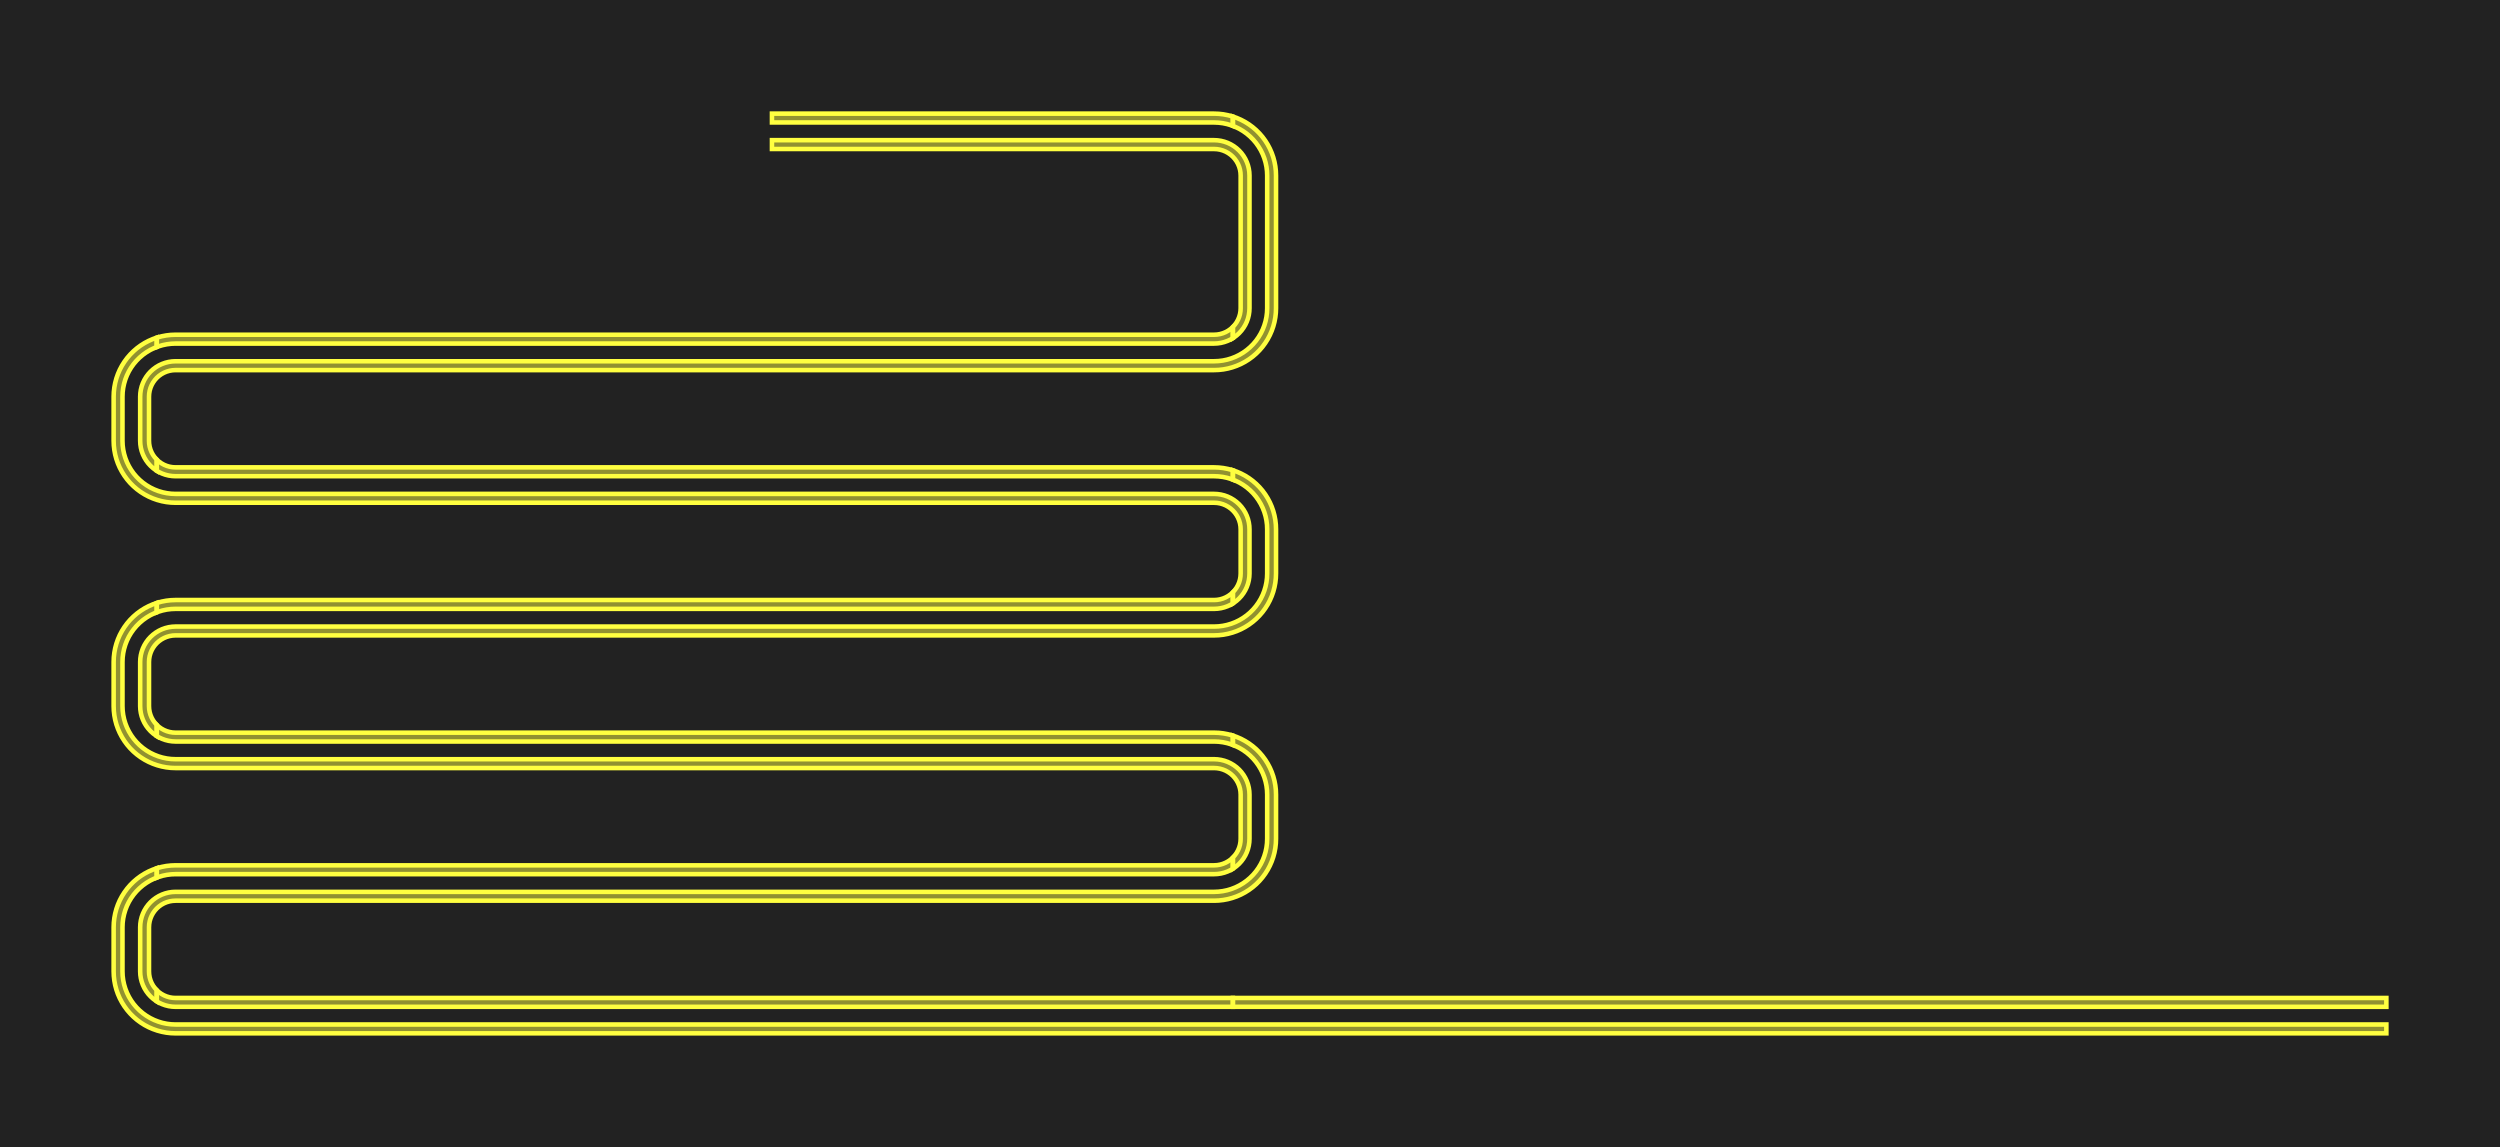 <svg xmlns="http://www.w3.org/2000/svg" xmlns:xlink="http://www.w3.org/1999/xlink" width="550.0" height="252.335" viewBox="-525.0 -223.444 550.0 252.335">
<defs>
<style type="text/css">
.l3d0 {stroke: rgb(255, 255, 64); fill: rgb(255, 255, 64); fill-opacity: 0.5;}
</style>
</defs>
<rect x="-525.0" y="-223.444" width="550.0" height="252.335" fill="#222" stroke="none"/>
<g id="gds" transform="scale(1 -1)">
<polygon class="l3d0" points="-491.07,25.655 -491.318,25.471 -491.884,24.958 -492.397,24.392 -492.852,23.779 -493.244,23.124 -493.571,22.433 -493.829,21.714 -494.014,20.974 -494.125,20.218 -494.163,19.455 -494.163,9.728 -494.125,8.965 -494.014,8.209 -493.829,7.469 -493.571,6.75 -493.244,6.059 -492.852,5.404 -492.397,4.791 -491.884,4.225 -491.318,3.712 -491.07,3.528 -490.705,3.257 -490.509,3.139 -490.509,5.6 -490.945,6.089 -491.323,6.623 -491.64,7.196 -491.89,7.8 -492.072,8.429 -492.181,9.074 -492.218,9.728 -492.218,19.455 -492.181,20.109 -492.072,20.754 -491.89,21.383 -491.64,21.987 -491.323,22.56 -490.945,23.094 -490.509,23.583 -490.02,24.018 -489.486,24.397 -488.913,24.714 -488.309,24.964 -487.68,25.146 -487.035,25.255 -486.381,25.292 -257.894,25.292 -256.876,25.33 -255.864,25.444 -254.864,25.633 -253.879,25.897 -253.767,25.937 -252.918,26.233 -251.985,26.64 -251.085,27.117 -250.223,27.659 -249.403,28.263 -248.631,28.927 -247.911,29.648 -247.246,30.419 -246.642,31.239 -246.1,32.101 -245.624,33.002 -245.217,33.935 -244.88,34.896 -244.617,35.88 -244.427,36.88 -244.313,37.893 -244.275,38.911 -244.275,48.638 -244.313,49.656 -244.427,50.668 -244.617,51.668 -244.88,52.653 -245.217,53.614 -245.624,54.547 -246.1,55.447 -246.642,56.309 -247.246,57.129 -247.911,57.901 -248.631,58.622 -249.403,59.286 -250.223,59.89 -251.085,60.432 -251.985,60.909 -252.918,61.315 -253.767,61.612 -253.767,59.547 -253.205,59.328 -252.339,58.905 -251.51,58.411 -250.724,57.85 -249.988,57.227 -249.305,56.544 -248.682,55.808 -248.122,55.022 -247.627,54.194 -247.204,53.327 -246.853,52.428 -246.578,51.504 -246.38,50.559 -246.261,49.602 -246.221,48.638 -246.221,38.911 -246.261,37.946 -246.38,36.989 -246.578,36.045 -246.853,35.121 -247.204,34.222 -247.627,33.355 -248.122,32.526 -248.682,31.74 -249.305,31.005 -249.988,30.322 -250.724,29.698 -251.51,29.138 -252.339,28.644 -253.205,28.221 -253.767,28.002 -254.104,27.87 -255.028,27.594 -255.973,27.397 -256.93,27.277 -257.894,27.237 -486.381,27.237 -487.144,27.199 -487.9,27.088 -488.64,26.903 -489.359,26.645 -490.05,26.318 -490.509,26.044 -490.705,25.926"/>
<polygon class="l3d0" points="-491.07,84.02 -491.318,83.837 -491.884,83.324 -492.397,82.758 -492.852,82.145 -493.244,81.489 -493.571,80.799 -493.829,80.08 -494.014,79.339 -494.125,78.584 -494.163,77.821 -494.163,68.093 -494.125,67.331 -494.014,66.575 -493.829,65.835 -493.571,65.116 -493.244,64.425 -492.852,63.769 -492.397,63.157 -491.884,62.59 -491.318,62.078 -491.07,61.894 -490.705,61.623 -490.509,61.505 -490.509,63.966 -490.945,64.454 -491.323,64.988 -491.64,65.561 -491.89,66.165 -492.072,66.795 -492.181,67.44 -492.218,68.093 -492.218,77.821 -492.181,78.475 -492.072,79.12 -491.89,79.749 -491.64,80.353 -491.323,80.926 -490.945,81.46 -490.509,81.948 -490.02,82.384 -489.486,82.763 -488.913,83.08 -488.309,83.33 -487.68,83.512 -487.035,83.621 -486.381,83.658 -257.894,83.658 -256.876,83.696 -255.864,83.809 -254.864,83.999 -253.879,84.263 -253.767,84.303 -252.918,84.599 -251.985,85.006 -251.085,85.482 -250.223,86.024 -249.403,86.628 -248.631,87.293 -247.911,88.014 -247.246,88.785 -246.642,89.605 -246.1,90.467 -245.624,91.368 -245.217,92.301 -244.88,93.262 -244.617,94.246 -244.427,95.246 -244.313,96.259 -244.275,97.276 -244.275,107.004 -244.313,108.021 -244.427,109.034 -244.617,110.034 -244.88,111.018 -245.217,111.98 -245.624,112.912 -246.1,113.813 -246.642,114.675 -247.246,115.495 -247.911,116.267 -248.631,116.987 -249.403,117.652 -250.223,118.256 -251.085,118.798 -251.985,119.274 -252.918,119.681 -253.767,119.978 -253.767,117.912 -253.205,117.694 -252.339,117.27 -251.51,116.776 -250.724,116.216 -249.988,115.592 -249.305,114.91 -248.682,114.174 -248.122,113.388 -247.627,112.559 -247.204,111.693 -246.853,110.794 -246.578,109.87 -246.38,108.925 -246.261,107.968 -246.221,107.004 -246.221,97.276 -246.261,96.312 -246.38,95.355 -246.578,94.411 -246.853,93.486 -247.204,92.588 -247.627,91.721 -248.122,90.892 -248.682,90.106 -249.305,89.371 -249.988,88.688 -250.724,88.064 -251.51,87.504 -252.339,87.01 -253.205,86.587 -253.767,86.368 -254.104,86.235 -255.028,85.96 -255.973,85.763 -256.93,85.643 -257.894,85.603 -486.381,85.603 -487.144,85.565 -487.9,85.453 -488.64,85.268 -489.359,85.011 -490.05,84.684 -490.509,84.41 -490.705,84.292"/>
<polygon class="l3d0" points="-254.255,151.079 -254.789,150.7 -255.362,150.383 -255.966,150.133 -256.595,149.951 -257.24,149.842 -257.894,149.805 -486.381,149.805 -487.399,149.768 -488.411,149.654 -489.411,149.464 -490.396,149.2 -490.509,149.161 -490.509,147.095 -490.171,147.228 -489.247,147.503 -488.303,147.7 -487.345,147.82 -486.381,147.86 -257.894,147.86 -257.131,147.898 -256.375,148.01 -255.635,148.195 -254.916,148.452 -254.226,148.779 -253.767,149.054 -253.767,151.515"/>
<polygon class="l3d0" points="-253.879,120.018 -254.864,120.281 -255.864,120.471 -256.876,120.585 -257.894,120.623 -486.381,120.623 -487.035,120.66 -487.68,120.768 -488.309,120.95 -488.913,121.2 -489.486,121.518 -490.02,121.896 -490.509,122.332 -490.509,119.871 -490.05,119.596 -489.359,119.269 -488.64,119.012 -487.9,118.827 -487.144,118.715 -486.381,118.677 -257.894,118.677 -256.93,118.637 -255.973,118.518 -255.028,118.32 -254.104,118.045 -253.767,117.912 -253.767,119.978"/>
<polygon class="l3d0" points="-254.255,92.713 -254.789,92.335 -255.362,92.018 -255.966,91.768 -256.595,91.586 -257.24,91.477 -257.894,91.44 -486.381,91.44 -487.399,91.402 -488.411,91.288 -489.411,91.098 -490.396,90.835 -490.509,90.795 -490.509,88.73 -490.171,88.862 -489.247,89.137 -488.303,89.335 -487.345,89.454 -486.381,89.494 -257.894,89.494 -257.131,89.532 -256.375,89.644 -255.635,89.829 -254.916,90.087 -254.226,90.413 -253.767,90.688 -253.767,93.149"/>
<polygon class="l3d0" points="-253.879,61.652 -254.864,61.915 -255.864,62.105 -256.876,62.219 -257.894,62.257 -486.381,62.257 -487.035,62.294 -487.68,62.403 -488.309,62.585 -488.913,62.835 -489.486,63.152 -490.02,63.53 -490.509,63.966 -490.509,61.505 -490.05,61.231 -489.359,60.904 -488.64,60.646 -487.9,60.461 -487.144,60.349 -486.381,60.311 -257.894,60.311 -256.93,60.271 -255.973,60.152 -255.028,59.954 -254.104,59.679 -253.767,59.547 -253.767,61.612"/>
<polygon class="l3d0" points="-254.255,34.347 -254.789,33.969 -255.362,33.652 -255.966,33.402 -256.595,33.22 -257.24,33.111 -257.894,33.074 -486.381,33.074 -487.399,33.036 -488.411,32.922 -489.411,32.732 -490.396,32.469 -490.509,32.429 -490.509,30.364 -490.171,30.496 -489.247,30.771 -488.303,30.969 -487.345,31.089 -486.381,31.128 -257.894,31.128 -257.131,31.166 -256.375,31.278 -255.635,31.463 -254.916,31.721 -254.226,32.048 -253.767,32.322 -253.767,34.783"/>
<polygon class="l3d0" points="-486.381,3.891 -487.035,3.928 -487.68,4.037 -488.309,4.219 -488.913,4.469 -489.486,4.786 -490.02,5.164 -490.509,5.6 -490.509,3.139 -490.05,2.865 -489.359,2.538 -488.64,2.28 -487.9,2.095 -487.144,1.983 -486.381,1.946 -253.767,1.946 -253.767,3.891"/>
<polygon class="l3d0" points="-491.07,142.386 -491.318,142.202 -491.884,141.69 -492.397,141.124 -492.852,140.511 -493.244,139.855 -493.571,139.164 -493.829,138.446 -494.014,137.705 -494.125,136.949 -494.163,136.187 -494.163,126.459 -494.125,125.696 -494.014,124.941 -493.829,124.2 -493.571,123.482 -493.244,122.791 -492.852,122.135 -492.397,121.522 -491.884,120.956 -491.318,120.444 -491.07,120.26 -490.705,119.988 -490.509,119.871 -490.509,122.332 -490.945,122.82 -491.323,123.354 -491.64,123.927 -491.89,124.531 -492.072,125.161 -492.181,125.805 -492.218,126.459 -492.218,136.187 -492.181,136.84 -492.072,137.485 -491.89,138.115 -491.64,138.719 -491.323,139.292 -490.945,139.826 -490.509,140.314 -490.02,140.75 -489.486,141.128 -488.913,141.446 -488.309,141.696 -487.68,141.877 -487.035,141.986 -486.381,142.023 -257.894,142.023 -256.876,142.061 -255.864,142.175 -254.864,142.365 -253.879,142.628 -253.767,142.668 -252.918,142.965 -251.985,143.372 -251.085,143.848 -250.223,144.39 -249.403,144.994 -248.631,145.659 -247.911,146.379 -247.246,147.151 -246.642,147.971 -246.1,148.833 -245.624,149.733 -245.217,150.666 -244.88,151.627 -244.617,152.612 -244.427,153.612 -244.313,154.625 -244.275,155.642 -244.275,184.825 -244.313,185.842 -244.427,186.855 -244.617,187.855 -244.88,188.839 -245.217,189.801 -245.624,190.733 -246.1,191.634 -246.642,192.496 -247.246,193.316 -247.911,194.088 -248.631,194.808 -249.403,195.473 -250.223,196.077 -251.085,196.619 -251.985,197.095 -252.918,197.502 -253.767,197.799 -253.767,195.733 -253.205,195.515 -252.339,195.091 -251.51,194.597 -250.724,194.037 -249.988,193.413 -249.305,192.731 -248.682,191.995 -248.122,191.209 -247.627,190.38 -247.204,189.514 -246.853,188.615 -246.578,187.691 -246.38,186.746 -246.261,185.789 -246.221,184.825 -246.221,155.642 -246.261,154.678 -246.38,153.721 -246.578,152.776 -246.853,151.852 -247.204,150.953 -247.627,150.087 -248.122,149.258 -248.682,148.472 -249.305,147.736 -249.988,147.054 -250.724,146.43 -251.51,145.87 -252.339,145.375 -253.205,144.952 -253.767,144.733 -254.104,144.601 -255.028,144.326 -255.973,144.128 -256.93,144.009 -257.894,143.969 -486.381,143.969 -487.144,143.931 -487.9,143.819 -488.64,143.634 -489.359,143.376 -490.05,143.05 -490.509,142.775 -490.705,142.658"/>
<polygon class="l3d0" points="-253.879,197.839 -254.864,198.102 -255.864,198.292 -256.876,198.406 -257.894,198.444 -355.17,198.444 -355.17,196.498 -257.894,196.498 -256.93,196.458 -255.973,196.339 -255.028,196.141 -254.104,195.866 -253.767,195.733 -253.767,197.799"/>
<polygon class="l3d0" points="0,3.891 -253.767,3.891 -253.767,1.946 0,1.946"/>
<polygon class="l3d0" points="-253.767,55.227 -254.226,55.501 -254.916,55.828 -255.635,56.086 -256.375,56.27 -257.131,56.382 -257.894,56.42 -486.381,56.42 -487.345,56.46 -488.303,56.58 -489.247,56.777 -490.171,57.053 -490.509,57.185 -491.07,57.404 -491.937,57.827 -492.766,58.321 -493.552,58.881 -494.287,59.505 -494.97,60.188 -495.593,60.923 -496.154,61.709 -496.648,62.538 -497.071,63.405 -497.422,64.304 -497.697,65.228 -497.895,66.172 -498.015,67.129 -498.054,68.093 -498.054,77.821 -498.015,78.785 -497.895,79.742 -497.697,80.687 -497.422,81.611 -497.071,82.51 -496.648,83.376 -496.154,84.205 -495.593,84.991 -494.97,85.727 -494.287,86.41 -493.552,87.033 -492.766,87.593 -491.937,88.088 -491.07,88.511 -490.509,88.73 -490.509,90.795 -491.357,90.498 -492.29,90.091 -493.191,89.615 -494.053,89.073 -494.873,88.469 -495.644,87.804 -496.365,87.084 -497.029,86.312 -497.633,85.492 -498.175,84.63 -498.652,83.73 -499.058,82.797 -499.395,81.836 -499.659,80.851 -499.848,79.851 -499.962,78.839 -500.0,77.821 -500.0,68.093 -499.962,67.076 -499.848,66.063 -499.659,65.063 -499.395,64.079 -499.058,63.118 -498.652,62.185 -498.175,61.284 -497.633,60.422 -497.029,59.602 -496.365,58.831 -495.644,58.11 -494.873,57.446 -494.053,56.841 -493.191,56.3 -492.29,55.823 -491.357,55.416 -490.509,55.12 -490.396,55.08 -489.411,54.816 -488.411,54.626 -487.399,54.513 -486.381,54.475 -257.894,54.475 -257.24,54.438 -256.595,54.329 -255.966,54.147 -255.362,53.897 -254.789,53.58 -254.255,53.201 -253.767,52.766 -253.331,52.277 -252.952,51.743 -252.635,51.17 -252.385,50.566 -252.203,49.937 -252.094,49.292 -252.057,48.638 -252.057,38.911 -252.094,38.257 -252.203,37.612 -252.385,36.982 -252.635,36.378 -252.952,35.805 -253.331,35.271 -253.767,34.783 -253.767,32.322 -253.57,32.44 -253.205,32.711 -252.957,32.895 -252.391,33.408 -251.878,33.974 -251.423,34.587 -251.031,35.242 -250.704,35.933 -250.447,36.652 -250.262,37.392 -250.15,38.148 -250.112,38.911 -250.112,48.638 -250.15,49.401 -250.262,50.157 -250.447,50.897 -250.704,51.616 -251.031,52.306 -251.423,52.962 -251.878,53.575 -252.391,54.141 -252.957,54.654 -253.205,54.838 -253.57,55.109"/>
<polygon class="l3d0" points="-253.767,113.592 -254.226,113.867 -254.916,114.194 -255.635,114.451 -256.375,114.636 -257.131,114.748 -257.894,114.786 -486.381,114.786 -487.345,114.826 -488.303,114.946 -489.247,115.143 -490.171,115.418 -490.509,115.551 -491.07,115.769 -491.937,116.193 -492.766,116.687 -493.552,117.247 -494.287,117.871 -494.97,118.554 -495.593,119.289 -496.154,120.075 -496.648,120.904 -497.071,121.77 -497.422,122.669 -497.697,123.593 -497.895,124.538 -498.015,125.495 -498.054,126.459 -498.054,136.187 -498.015,137.151 -497.895,138.108 -497.697,139.053 -497.422,139.977 -497.071,140.875 -496.648,141.742 -496.154,142.571 -495.593,143.357 -494.97,144.092 -494.287,144.775 -493.552,145.399 -492.766,145.959 -491.937,146.453 -491.07,146.876 -490.509,147.095 -490.509,149.161 -491.357,148.864 -492.29,148.457 -493.191,147.981 -494.053,147.439 -494.873,146.835 -495.644,146.17 -496.365,145.449 -497.029,144.678 -497.633,143.858 -498.175,142.996 -498.652,142.095 -499.058,141.162 -499.395,140.201 -499.659,139.217 -499.848,138.217 -499.962,137.204 -500.0,136.187 -500.0,126.459 -499.962,125.442 -499.848,124.429 -499.659,123.429 -499.395,122.445 -499.058,121.483 -498.652,120.551 -498.175,119.65 -497.633,118.788 -497.029,117.968 -496.365,117.196 -495.644,116.476 -494.873,115.811 -494.053,115.207 -493.191,114.665 -492.29,114.189 -491.357,113.782 -490.509,113.485 -490.396,113.446 -489.411,113.182 -488.411,112.992 -487.399,112.878 -486.381,112.84 -257.894,112.84 -257.24,112.804 -256.595,112.695 -255.966,112.513 -255.362,112.263 -254.789,111.946 -254.255,111.567 -253.767,111.131 -253.331,110.643 -252.952,110.109 -252.635,109.536 -252.385,108.932 -252.203,108.303 -252.094,107.658 -252.057,107.004 -252.057,97.276 -252.094,96.623 -252.203,95.978 -252.385,95.348 -252.635,94.744 -252.952,94.171 -253.331,93.637 -253.767,93.149 -253.767,90.688 -253.57,90.805 -253.205,91.077 -252.957,91.261 -252.391,91.773 -251.878,92.339 -251.423,92.952 -251.031,93.608 -250.704,94.299 -250.447,95.018 -250.262,95.758 -250.15,96.514 -250.112,97.276 -250.112,107.004 -250.15,107.767 -250.262,108.522 -250.447,109.263 -250.704,109.982 -251.031,110.672 -251.423,111.328 -251.878,111.941 -252.391,112.507 -252.957,113.019 -253.205,113.203 -253.57,113.475"/>
<polygon class="l3d0" points="-253.767,191.413 -254.226,191.688 -254.916,192.015 -255.635,192.272 -256.375,192.457 -257.131,192.569 -257.894,192.607 -355.17,192.607 -355.17,190.661 -257.894,190.661 -257.24,190.625 -256.595,190.516 -255.966,190.334 -255.362,190.084 -254.789,189.767 -254.255,189.388 -253.767,188.952 -253.331,188.464 -252.952,187.93 -252.635,187.357 -252.385,186.753 -252.203,186.124 -252.094,185.479 -252.057,184.825 -252.057,155.642 -252.094,154.988 -252.203,154.343 -252.385,153.714 -252.635,153.11 -252.952,152.537 -253.331,152.003 -253.767,151.515 -253.767,149.054 -253.57,149.171 -253.205,149.443 -252.957,149.626 -252.391,150.139 -251.878,150.705 -251.423,151.318 -251.031,151.974 -250.704,152.664 -250.447,153.383 -250.262,154.124 -250.15,154.879 -250.112,155.642 -250.112,184.825 -250.15,185.588 -250.262,186.343 -250.447,187.084 -250.704,187.803 -251.031,188.493 -251.423,189.149 -251.878,189.762 -252.391,190.328 -252.957,190.84 -253.205,191.024 -253.57,191.296"/>
<polygon class="l3d0" points="-491.937,-0.539 -492.766,-0.045 -493.552,0.516 -494.287,1.139 -494.97,1.822 -495.593,2.557 -496.154,3.343 -496.648,4.172 -497.071,5.039 -497.422,5.938 -497.697,6.862 -497.895,7.806 -498.015,8.764 -498.054,9.728 -498.054,19.455 -498.015,20.419 -497.895,21.376 -497.697,22.321 -497.422,23.245 -497.071,24.144 -496.648,25.011 -496.154,25.839 -495.593,26.625 -494.97,27.361 -494.287,28.044 -493.552,28.667 -492.766,29.228 -491.937,29.722 -491.07,30.145 -490.509,30.364 -490.509,32.429 -491.357,32.132 -492.29,31.726 -493.191,31.249 -494.053,30.707 -494.873,30.103 -495.644,29.439 -496.365,28.718 -497.029,27.946 -497.633,27.126 -498.175,26.265 -498.652,25.364 -499.058,24.431 -499.395,23.47 -499.659,22.485 -499.848,21.485 -499.962,20.473 -500.0,19.455 -500.0,9.728 -499.962,8.71 -499.848,7.697 -499.659,6.697 -499.395,5.713 -499.058,4.752 -498.652,3.819 -498.175,2.918 -497.633,2.056 -497.029,1.236 -496.365,0.465 -495.644,-0.256 -494.873,-0.92 -494.053,-1.524 -493.191,-2.066 -492.29,-2.543 -491.357,-2.949 -490.509,-3.246 -490.396,-3.286 -489.411,-3.55 -488.411,-3.739 -487.399,-3.853 -486.381,-3.891 -0,-3.891 -0,-1.946 -486.381,-1.946 -487.345,-1.906 -488.303,-1.786 -489.247,-1.589 -490.171,-1.313 -490.509,-1.181 -491.07,-0.962"/>
</g>
</svg>